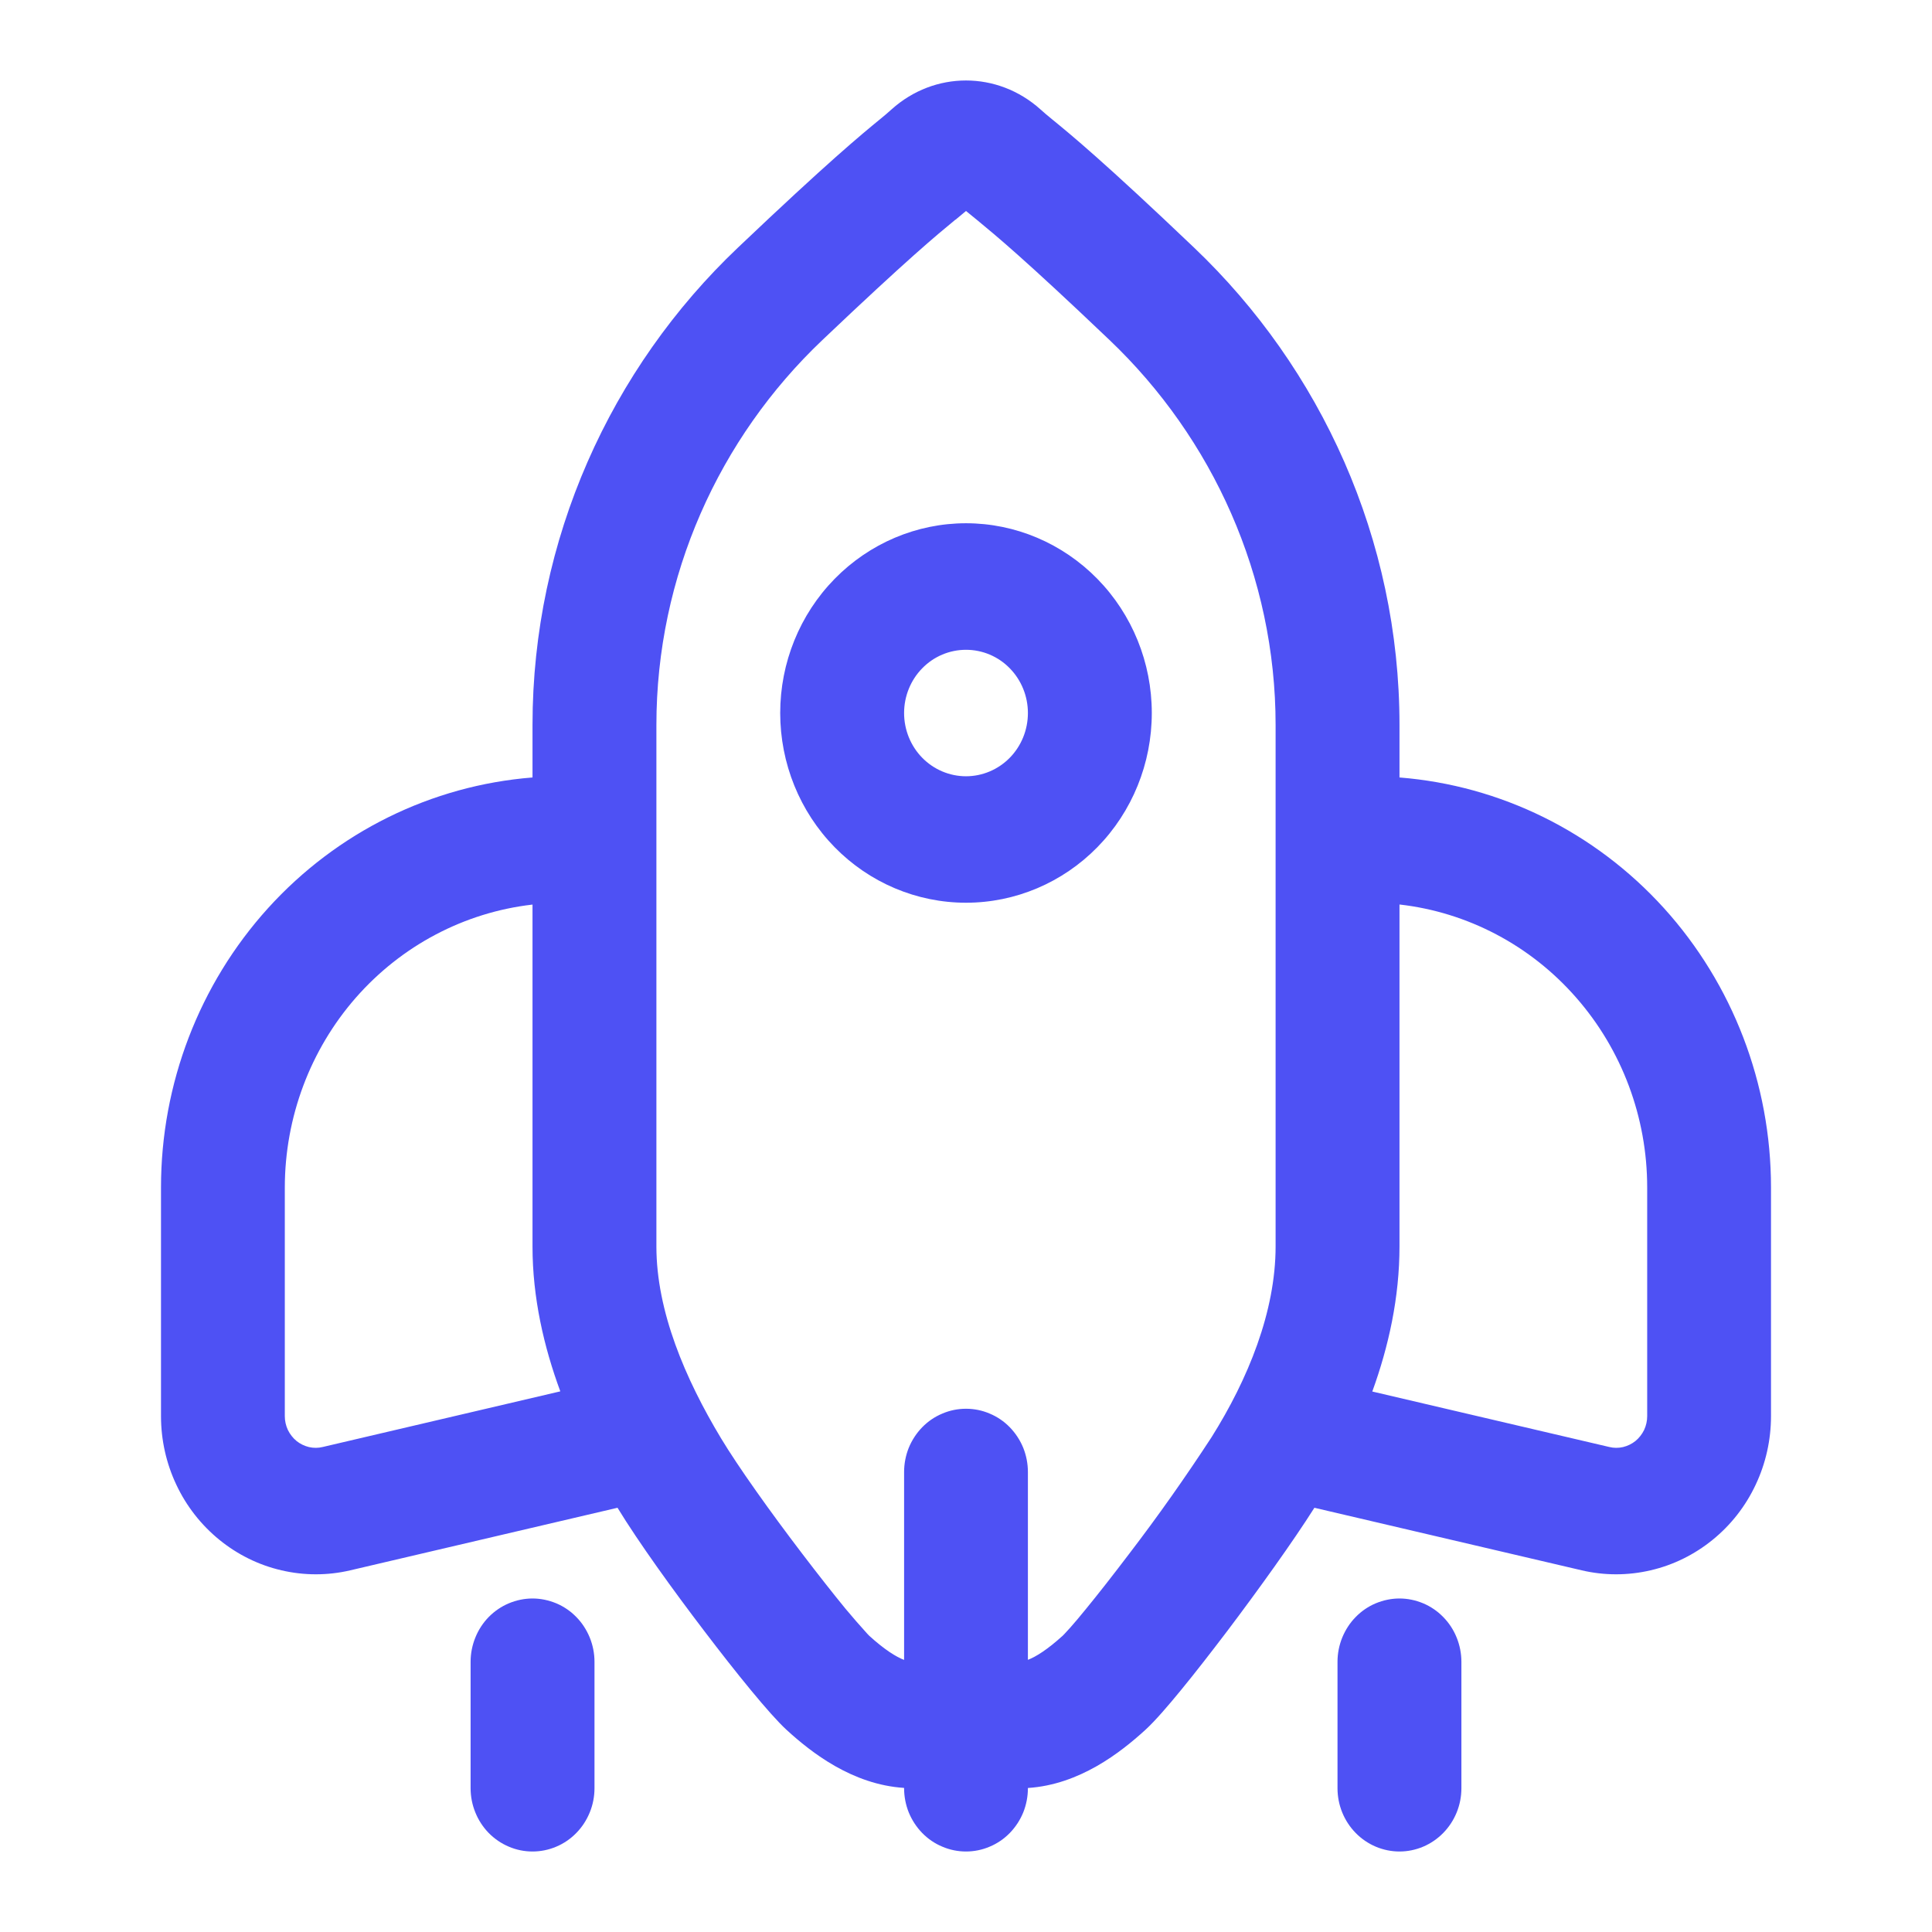 <svg width="24" height="24" viewBox="0 0 24 24" fill="none" xmlns="http://www.w3.org/2000/svg">
<path d="M11.868 2.729C11.635 2.921 11.278 3.215 10.216 4.224C8.931 5.444 8.154 7.157 8.154 9.007V15.484C8.154 16.288 8.511 17.126 8.957 17.867C9.17 18.221 9.569 18.781 9.965 19.3C10.16 19.556 10.348 19.795 10.503 19.984C10.59 20.088 10.679 20.191 10.771 20.292L10.792 20.314L10.8 20.322C10.989 20.494 11.132 20.582 11.231 20.62V18.286C11.231 18.183 11.251 18.08 11.289 17.985C11.328 17.89 11.385 17.803 11.456 17.73C11.527 17.657 11.612 17.599 11.706 17.56C11.799 17.52 11.899 17.5 12 17.5C12.101 17.5 12.201 17.52 12.294 17.56C12.388 17.599 12.473 17.657 12.544 17.73C12.615 17.803 12.672 17.89 12.711 17.985C12.749 18.08 12.769 18.183 12.769 18.286V20.619C12.868 20.581 13.009 20.494 13.203 20.318L13.229 20.291L13.295 20.219C13.349 20.158 13.415 20.08 13.492 19.985C13.646 19.797 13.832 19.559 14.027 19.302C14.386 18.833 14.727 18.349 15.05 17.854C15.504 17.132 15.846 16.293 15.846 15.483V9.007C15.846 7.159 15.064 5.444 13.783 4.224C12.725 3.216 12.369 2.924 12.135 2.731L12 2.621L11.868 2.731V2.729ZM14.225 21.492C13.919 21.77 13.412 22.169 12.769 22.211V22.214C12.769 22.317 12.749 22.42 12.711 22.515C12.672 22.61 12.615 22.697 12.544 22.77C12.473 22.843 12.388 22.901 12.294 22.94C12.201 22.98 12.101 23 12 23C11.899 23 11.799 22.98 11.706 22.94C11.612 22.901 11.527 22.843 11.456 22.77C11.385 22.697 11.328 22.61 11.289 22.515C11.251 22.42 11.231 22.317 11.231 22.214V22.21C10.588 22.169 10.079 21.771 9.772 21.49C9.56 21.296 9.138 20.773 8.751 20.264C8.361 19.753 7.933 19.159 7.671 18.73L4.352 19.507C4.071 19.573 3.778 19.573 3.496 19.507C3.214 19.442 2.951 19.312 2.725 19.128C2.499 18.944 2.316 18.711 2.191 18.445C2.065 18.179 2 17.887 2 17.592V14.75C2 13.464 2.475 12.225 3.331 11.28C4.187 10.336 5.36 9.757 6.615 9.658V9.006C6.615 6.699 7.587 4.575 9.169 3.074C10.286 2.012 10.704 1.668 10.925 1.487C10.987 1.436 11.034 1.397 11.075 1.359C11.608 0.88 12.391 0.88 12.925 1.359C12.965 1.396 13.011 1.434 13.073 1.485C13.295 1.666 13.717 2.012 14.832 3.075C16.408 4.575 17.385 6.698 17.385 9.006V9.658C18.64 9.757 19.813 10.336 20.669 11.28C21.525 12.225 22 13.464 22 14.75V17.592C22 17.887 21.935 18.179 21.809 18.445C21.684 18.711 21.502 18.944 21.275 19.128C21.049 19.312 20.786 19.442 20.504 19.507C20.222 19.573 19.929 19.573 19.648 19.507L16.328 18.73C16.062 19.15 15.636 19.744 15.244 20.263C15.041 20.53 14.844 20.784 14.673 20.992C14.516 21.184 14.35 21.378 14.225 21.492V21.492ZM17.385 11.236V15.483C17.385 16.118 17.25 16.728 17.047 17.286L19.991 17.975C20.047 17.989 20.106 17.989 20.162 17.976C20.219 17.962 20.271 17.937 20.317 17.9C20.362 17.863 20.398 17.816 20.424 17.763C20.449 17.709 20.462 17.651 20.462 17.592V14.75C20.462 13.88 20.148 13.041 19.58 12.393C19.013 11.744 18.231 11.332 17.385 11.236V11.236ZM6.96 17.283C6.756 16.73 6.615 16.12 6.615 15.484V11.237C5.769 11.334 4.988 11.746 4.42 12.394C3.853 13.042 3.539 13.881 3.538 14.75V17.592C3.538 17.651 3.551 17.709 3.576 17.763C3.602 17.816 3.638 17.863 3.683 17.9C3.729 17.937 3.781 17.962 3.838 17.976C3.894 17.989 3.953 17.989 4.009 17.975L6.96 17.284V17.283ZM6.615 19.857C6.716 19.857 6.816 19.878 6.91 19.917C7.003 19.956 7.088 20.014 7.159 20.087C7.231 20.16 7.287 20.247 7.326 20.342C7.365 20.438 7.385 20.54 7.385 20.643V22.214C7.385 22.317 7.365 22.42 7.326 22.515C7.287 22.61 7.231 22.697 7.159 22.77C7.088 22.843 7.003 22.901 6.91 22.94C6.816 22.98 6.716 23 6.615 23C6.514 23 6.414 22.98 6.321 22.94C6.228 22.901 6.143 22.843 6.071 22.77C6 22.697 5.943 22.61 5.905 22.515C5.866 22.42 5.846 22.317 5.846 22.214V20.643C5.846 20.54 5.866 20.438 5.905 20.342C5.943 20.247 6 20.16 6.071 20.087C6.143 20.014 6.228 19.956 6.321 19.917C6.414 19.878 6.514 19.857 6.615 19.857V19.857ZM17.385 19.857C17.486 19.857 17.586 19.878 17.679 19.917C17.772 19.956 17.857 20.014 17.928 20.087C18 20.16 18.057 20.247 18.095 20.342C18.134 20.438 18.154 20.54 18.154 20.643V22.214C18.154 22.423 18.073 22.622 17.928 22.77C17.784 22.917 17.589 23 17.385 23C17.181 23 16.985 22.917 16.841 22.77C16.696 22.622 16.615 22.423 16.615 22.214V20.643C16.615 20.54 16.635 20.438 16.674 20.342C16.713 20.247 16.769 20.16 16.841 20.087C16.912 20.014 16.997 19.956 17.09 19.917C17.184 19.878 17.284 19.857 17.385 19.857V19.857ZM11.231 8.857C11.231 8.649 11.312 8.449 11.456 8.302C11.6 8.154 11.796 8.072 12 8.072C12.204 8.072 12.4 8.154 12.544 8.302C12.688 8.449 12.769 8.649 12.769 8.857C12.769 9.066 12.688 9.266 12.544 9.413C12.4 9.56 12.204 9.643 12 9.643C11.796 9.643 11.6 9.56 11.456 9.413C11.312 9.266 11.231 9.066 11.231 8.857V8.857ZM12 6.5C11.388 6.5 10.801 6.749 10.368 7.191C9.935 7.633 9.692 8.232 9.692 8.857C9.692 9.483 9.935 10.082 10.368 10.524C10.801 10.966 11.388 11.214 12 11.214C12.612 11.214 13.199 10.966 13.632 10.524C14.065 10.082 14.308 9.483 14.308 8.857C14.308 8.232 14.065 7.633 13.632 7.191C13.199 6.749 12.612 6.5 12 6.5Z" fill="#4E51F4"/>
</svg>
